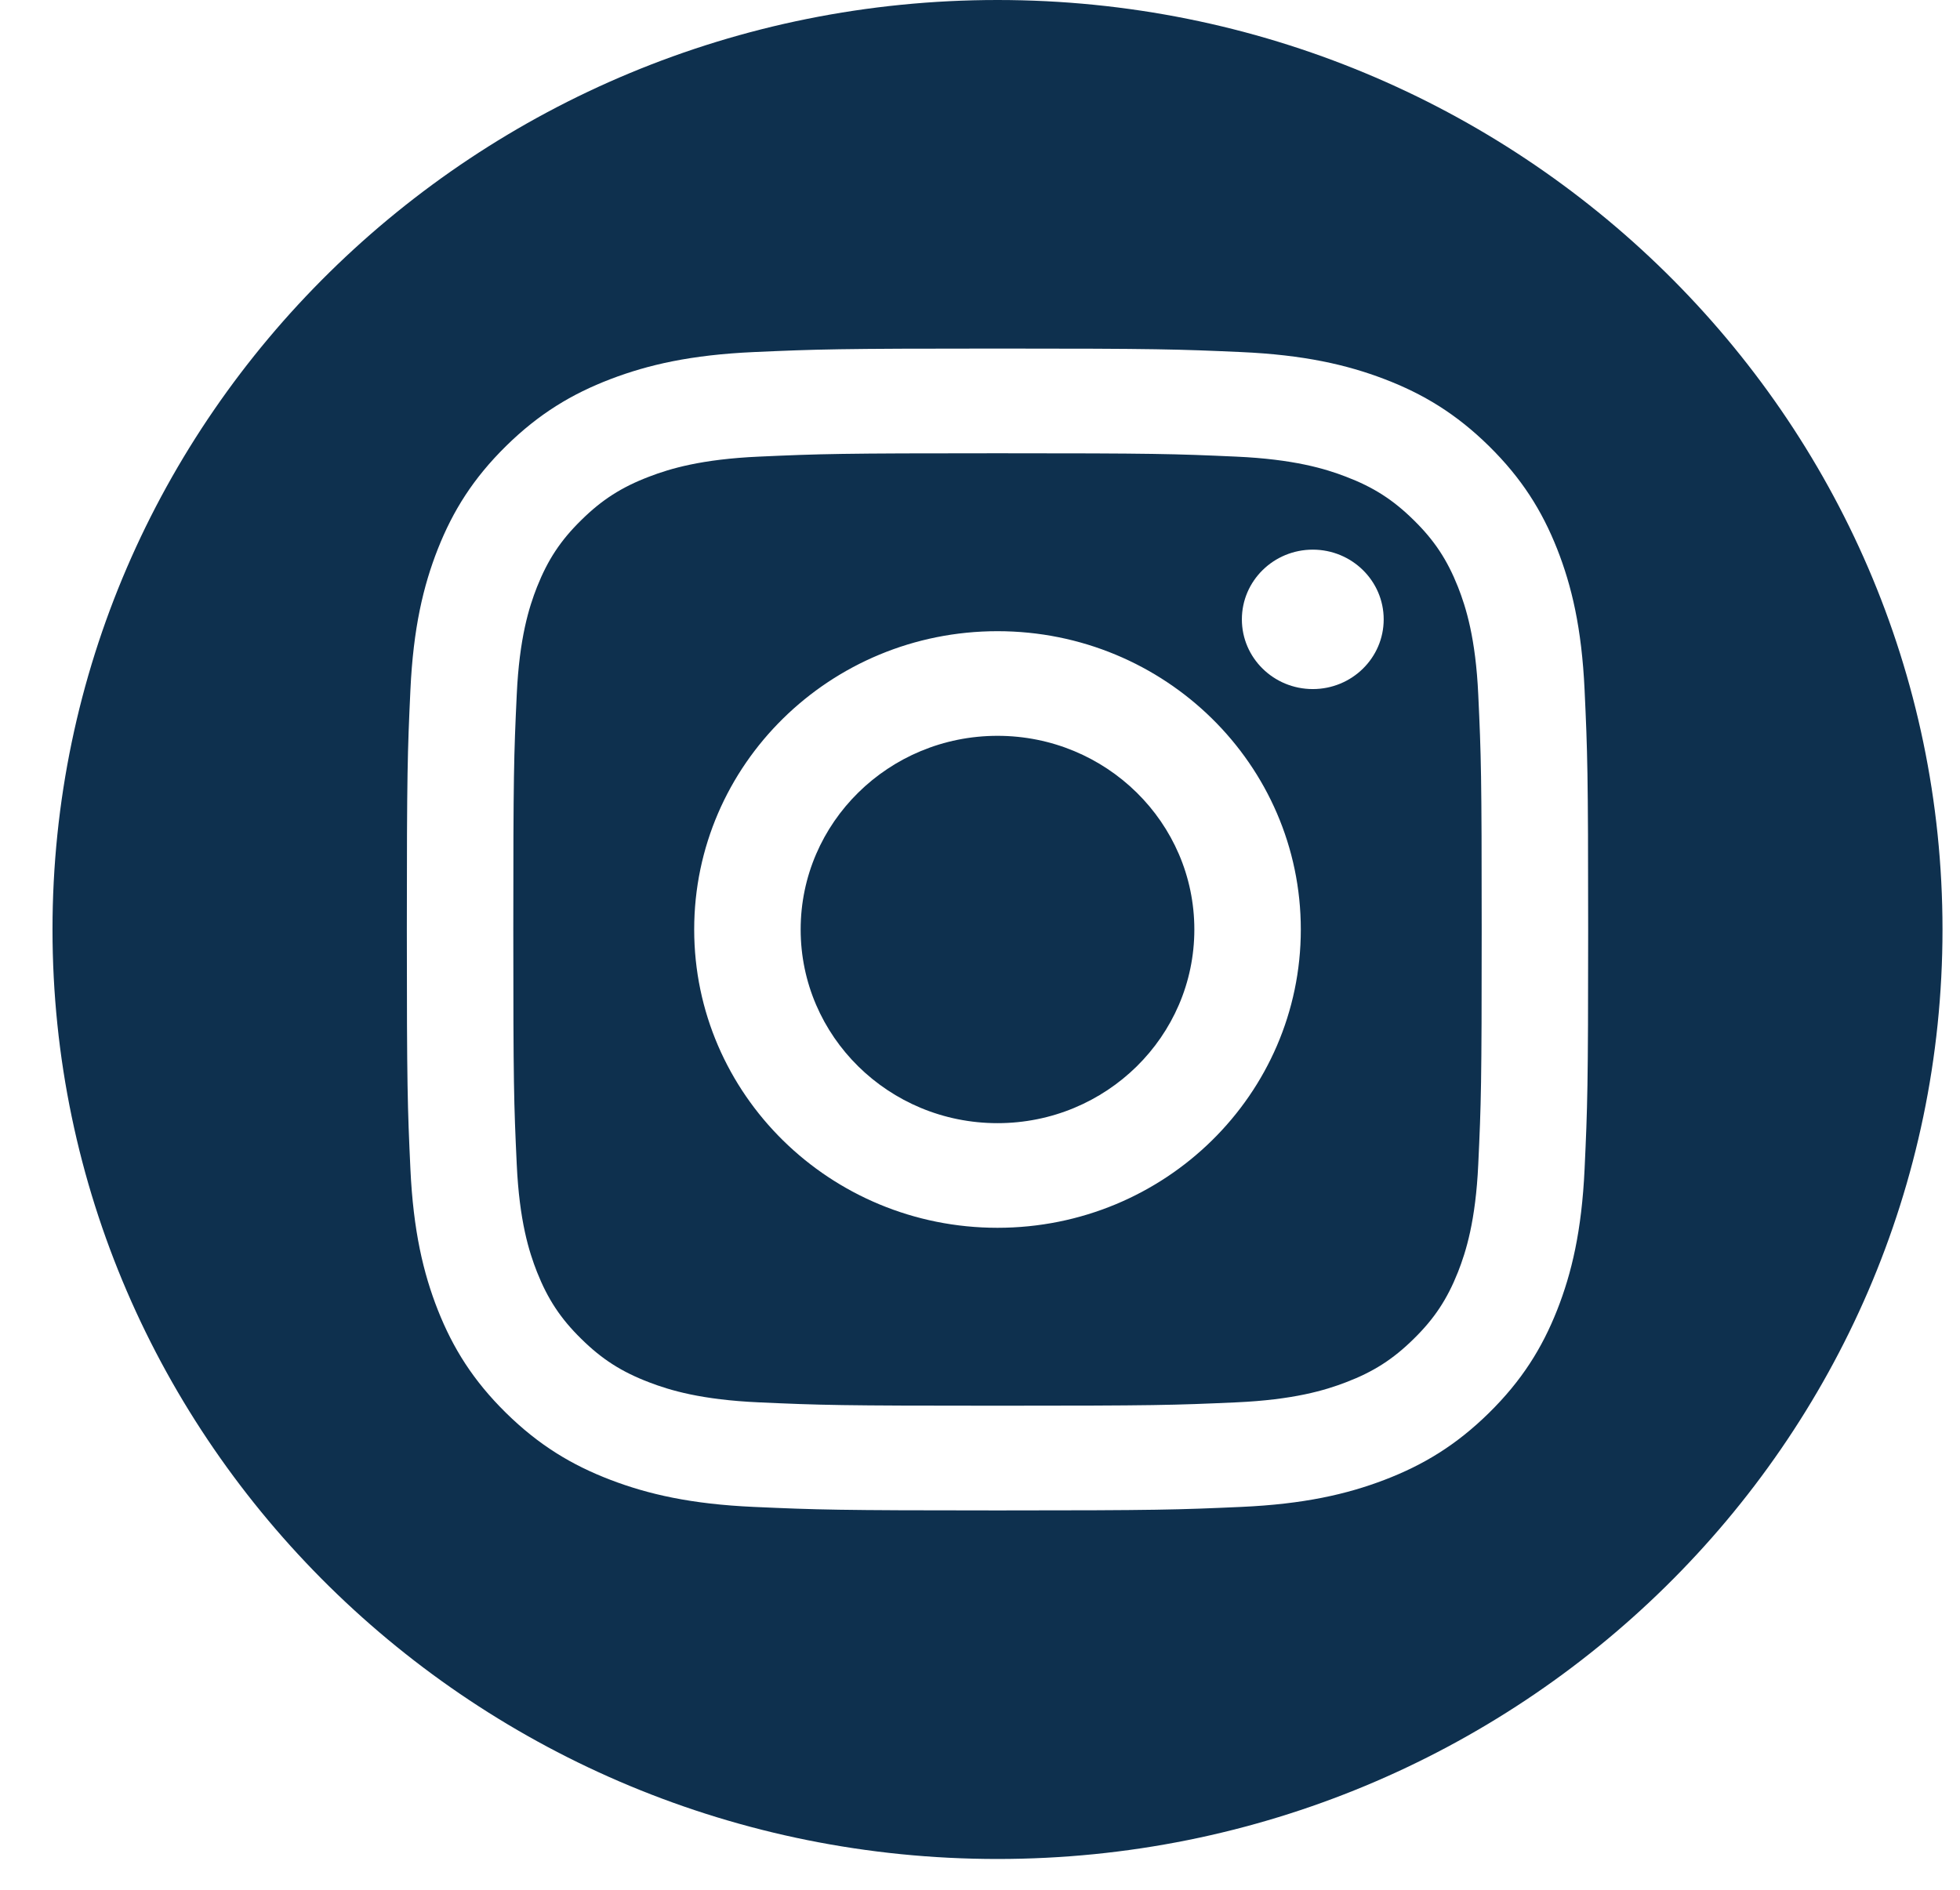 <svg width="28" height="27" viewBox="0 0 28 27" fill="none" xmlns="http://www.w3.org/2000/svg">
<path fill-rule="evenodd" clip-rule="evenodd" d="M14.25 0C21.701 0 27.75 5.951 27.75 13.28C27.75 20.609 21.701 26.56 14.25 26.56C6.799 26.56 0.75 20.609 0.75 13.28C0.75 5.951 6.799 0 14.25 0ZM14.25 4.98C11.959 4.98 11.671 4.99 10.771 5.03C9.873 5.07 9.26 5.211 8.723 5.416C8.168 5.628 7.698 5.912 7.229 6.373C6.76 6.835 6.471 7.297 6.255 7.843C6.047 8.371 5.904 8.974 5.863 9.858C5.822 10.743 5.812 11.026 5.812 13.28C5.812 15.534 5.822 15.817 5.863 16.702C5.904 17.585 6.047 18.189 6.255 18.717C6.471 19.263 6.76 19.725 7.229 20.187C7.698 20.648 8.168 20.932 8.723 21.144C9.26 21.349 9.873 21.49 10.771 21.53C11.671 21.57 11.959 21.58 14.25 21.58C16.541 21.58 16.829 21.57 17.729 21.53C18.627 21.49 19.24 21.349 19.777 21.144C20.332 20.932 20.802 20.648 21.271 20.187C21.74 19.725 22.029 19.263 22.245 18.717C22.453 18.189 22.596 17.585 22.637 16.702C22.678 15.817 22.688 15.534 22.688 13.28C22.688 11.026 22.678 10.743 22.637 9.858C22.596 8.974 22.453 8.371 22.245 7.843C22.029 7.297 21.74 6.835 21.271 6.373C20.802 5.912 20.332 5.628 19.777 5.416C19.24 5.211 18.627 5.07 17.729 5.03C16.829 4.99 16.541 4.98 14.25 4.98ZM14.25 6.476C16.503 6.476 16.77 6.484 17.66 6.524C18.482 6.561 18.929 6.696 19.226 6.81C19.62 6.96 19.901 7.14 20.196 7.431C20.492 7.721 20.674 7.998 20.828 8.385C20.943 8.677 21.081 9.117 21.118 9.926C21.159 10.801 21.167 11.064 21.167 13.28C21.167 15.496 21.159 15.759 21.118 16.634C21.081 17.443 20.943 17.883 20.828 18.175C20.674 18.562 20.492 18.839 20.196 19.129C19.901 19.42 19.62 19.6 19.226 19.75C18.929 19.864 18.482 19.999 17.66 20.036C16.77 20.076 16.503 20.084 14.25 20.084C11.997 20.084 11.73 20.076 10.841 20.036C10.018 19.999 9.571 19.864 9.274 19.75C8.88 19.6 8.599 19.42 8.304 19.129C8.008 18.839 7.826 18.562 7.672 18.175C7.557 17.883 7.419 17.443 7.382 16.634C7.341 15.759 7.333 15.496 7.333 13.28C7.333 11.064 7.341 10.801 7.382 9.926C7.419 9.117 7.557 8.677 7.672 8.385C7.826 7.998 8.008 7.721 8.304 7.431C8.599 7.14 8.88 6.96 9.274 6.81C9.571 6.696 10.018 6.561 10.841 6.524C11.73 6.484 11.997 6.476 14.25 6.476ZM14.25 9.018C11.857 9.018 9.917 10.926 9.917 13.28C9.917 15.634 11.857 17.542 14.25 17.542C16.643 17.542 18.583 15.634 18.583 13.28C18.583 10.926 16.643 9.018 14.25 9.018ZM14.25 16.047C12.697 16.047 11.438 14.808 11.438 13.28C11.438 11.752 12.697 10.513 14.25 10.513C15.803 10.513 17.062 11.752 17.062 13.28C17.062 14.808 15.803 16.047 14.25 16.047ZM19.767 8.849C19.767 9.4 19.313 9.845 18.754 9.845C18.195 9.845 17.741 9.4 17.741 8.849C17.741 8.299 18.195 7.853 18.754 7.853C19.313 7.853 19.767 8.299 19.767 8.849Z" fill="#0E304E"/>
</svg>
